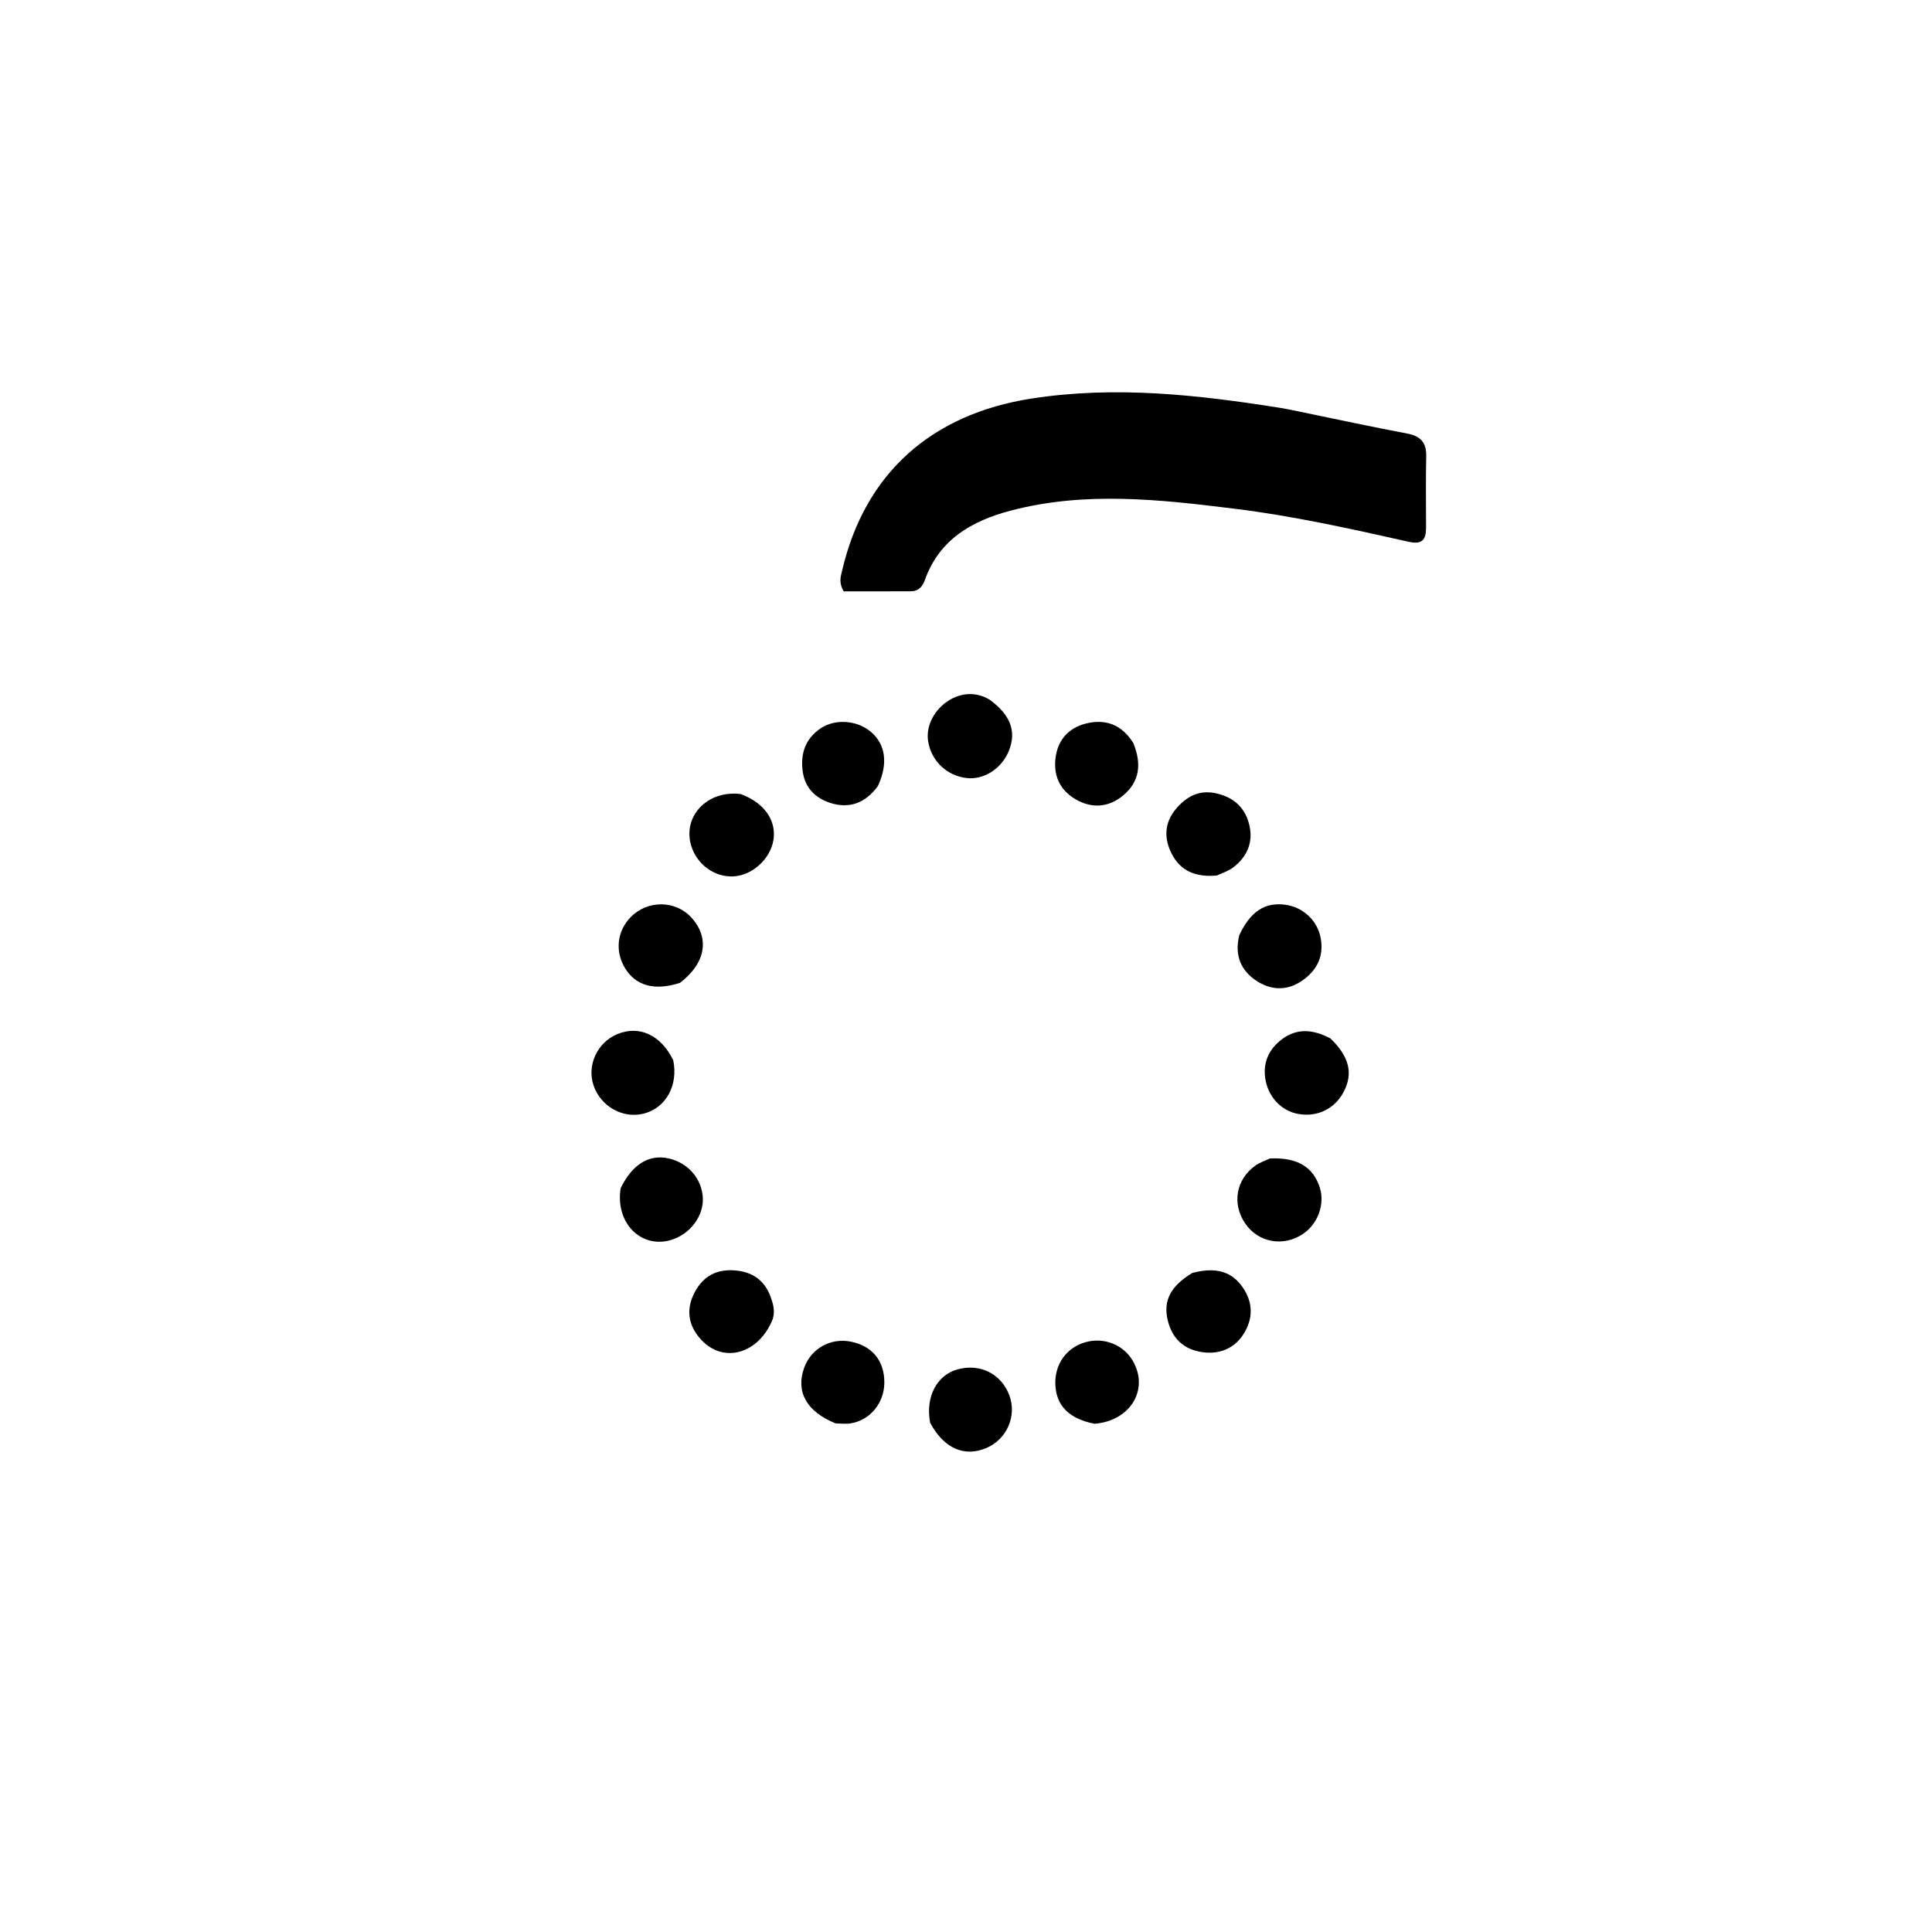 <svg version="1.1" id="Layer_1" xmlns="http://www.w3.org/2000/svg" xmlns:xlink="http://www.w3.org/1999/xlink" x="0px" y="0px"
	 width="100%" viewBox="0 0 512 512" enable-background="new 0 0 512 512" xml:space="preserve">
<path fill="#000000" opacity="1" stroke="none" 
	d="
M344.652,109.139 
	C354.351,111.153 363.621,113.132 372.931,114.897 
	C376.467,115.568 378.052,117.28 377.963,120.944 
	C377.809,127.272 377.934,133.607 377.917,139.939 
	C377.908,143.065 376.851,144.371 373.294,143.572 
	C358.049,140.149 342.776,136.745 327.256,134.826 
	C307.419,132.372 287.515,130.114 267.745,135.347 
	C257.502,138.059 248.904,142.996 245.092,153.731 
	C244.489,155.43 243.426,156.678 241.5,156.692 
	C235.388,156.734 229.276,156.708 223.592,156.708 
	C222.197,154.349 222.811,152.757 223.186,151.152 
	C229.173,125.486 246.795,109.76 273.319,105.629 
	C295.539,102.169 317.431,104.624 339.336,108.1 
	C340.977,108.36 342.604,108.711 344.652,109.139 
z"/>
<path fill="#000000" opacity="1" stroke="none" 
	d="
M336.567,307.001 
	C343.826,306.69 348.013,309.252 349.763,314.733 
	C351.152,319.082 349.281,324.291 345.373,326.959 
	C340.182,330.503 333.502,329.334 330.014,324.272 
	C326.439,319.085 327.519,312.609 332.657,308.918 
	C333.717,308.157 334.995,307.7 336.567,307.001 
z"/>
<path fill="#000000" opacity="1" stroke="none" 
	d="
M246.502,377.06 
	C245.181,370.169 248.305,364.374 253.805,362.885 
	C259.76,361.273 265.371,364.098 267.484,369.771 
	C269.528,375.259 266.827,381.435 261.372,383.748 
	C255.588,386.201 250.145,383.872 246.502,377.06 
z"/>
<path fill="#000000" opacity="1" stroke="none" 
	d="
M196.273,210.427 
	C202.527,212.726 205.763,217.384 204.983,222.523 
	C204.214,227.587 199.419,231.986 194.379,232.251 
	C189.344,232.516 184.626,229.065 183.149,224.036 
	C180.891,216.349 187.386,209.358 196.273,210.427 
z"/>
<path fill="#000000" opacity="1" stroke="none" 
	d="
M322.479,232.018 
	C316.988,232.526 312.853,230.908 310.467,226.172 
	C308.428,222.125 308.599,218.046 311.547,214.485 
	C314.343,211.106 317.809,209.168 322.498,210.286 
	C327.215,211.41 330.143,214.287 331.141,218.906 
	C332.111,223.393 330.423,227.11 326.831,229.867 
	C325.67,230.758 324.201,231.247 322.479,232.018 
z"/>
<path fill="#000000" opacity="1" stroke="none" 
	d="
M180.198,260.462 
	C173.329,262.687 168.348,261.196 165.52,256.367 
	C162.937,251.957 163.581,246.677 167.145,243.042 
	C171.609,238.489 178.986,238.535 183.203,243.142 
	C188.138,248.533 187.09,255.219 180.198,260.462 
z"/>
<path fill="#000000" opacity="1" stroke="none" 
	d="
M328.424,247.825 
	C331.405,241.522 335.188,239.086 340.511,239.749 
	C345.234,240.337 349.164,243.88 350.018,248.708 
	C350.898,253.677 348.802,257.483 344.673,260.153 
	C340.75,262.691 336.597,262.333 332.926,259.893 
	C328.867,257.195 327.097,253.185 328.424,247.825 
z"/>
<path fill="#000000" opacity="1" stroke="none" 
	d="
M178.412,280.96 
	C179.781,287.627 176.499,293.484 170.822,295.062 
	C165.235,296.615 159.215,293.309 157.292,287.632 
	C155.481,282.284 158.304,276.224 163.622,274.042 
	C169.383,271.678 175.101,274.218 178.412,280.96 
z"/>
<path fill="#000000" opacity="1" stroke="none" 
	d="
M352.573,275.19 
	C357.573,279.997 358.621,284.443 356.15,289.238 
	C353.784,293.831 349.171,296.112 344.074,295.21 
	C339.482,294.397 335.918,290.563 335.272,285.545 
	C334.738,281.39 336.355,278.014 339.599,275.511 
	C343.634,272.398 347.932,272.743 352.573,275.19 
z"/>
<path fill="#000000" opacity="1" stroke="none" 
	d="
M164.48,314.879 
	C167.579,308.521 172,305.866 177.137,306.98 
	C182.312,308.102 186.046,312.41 186.26,317.505 
	C186.464,322.331 182.846,327.102 177.843,328.603 
	C169.925,330.98 163.001,324.131 164.48,314.879 
z"/>
<path fill="#000000" opacity="1" stroke="none" 
	d="
M290.103,377.318 
	C283.254,376.009 279.853,372.446 279.673,366.825 
	C279.502,361.463 282.705,357.043 287.761,355.667 
	C292.639,354.338 297.76,356.396 300.226,360.677 
	C304.535,368.155 299.681,376.485 290.103,377.318 
z"/>
<path fill="#000000" opacity="1" stroke="none" 
	d="
M262.251,185.419 
	C267.81,189.456 269.392,193.815 267.405,198.867 
	C265.515,203.673 260.767,206.748 256.11,206.183 
	C250.903,205.55 246.866,201.707 245.984,196.569 
	C244.641,188.742 254.148,180.514 262.251,185.419 
z"/>
<path fill="#000000" opacity="1" stroke="none" 
	d="
M300.344,196.922 
	C302.569,202.4 302.07,207.104 297.67,210.782 
	C294.026,213.828 289.778,214.34 285.567,212.107 
	C281.194,209.787 279.124,205.958 279.715,200.955 
	C280.283,196.148 283.131,192.954 287.665,191.774 
	C292.774,190.443 297.194,191.873 300.344,196.922 
z"/>
<path fill="#000000" opacity="1" stroke="none" 
	d="
M315.967,337.345 
	C321.194,335.975 325.723,336.38 328.953,340.645 
	C331.507,344.018 332.28,347.886 330.431,351.918 
	C328.228,356.721 323.991,359.086 318.667,358.342 
	C313.699,357.648 310.601,354.725 309.446,349.82 
	C308.24,344.701 310.173,340.865 315.967,337.345 
z"/>
<path fill="#000000" opacity="1" stroke="none" 
	d="
M232.656,208.31 
	C229.304,212.86 225.092,214.353 220.168,212.823 
	C216.146,211.574 213.295,208.824 212.716,204.363 
	C212.116,199.737 213.391,195.835 217.38,193.081 
	C221.224,190.426 227.073,190.801 230.789,193.943 
	C234.669,197.225 235.43,202.322 232.656,208.31 
z"/>
<path fill="#000000" opacity="1" stroke="none" 
	d="
M221.429,377.214 
	C213.638,374.032 210.814,368.732 213.147,362.388 
	C215.005,357.338 220.147,354.483 225.474,355.545 
	C231.148,356.676 234.382,360.625 234.36,366.397 
	C234.34,371.845 230.538,376.445 225.32,377.223 
	C224.184,377.393 223.003,377.261 221.429,377.214 
z"/>
<path fill="#000000" opacity="1" stroke="none" 
	d="
M204.828,349.455 
	C201.178,358.767 191.805,361.454 185.879,355.108 
	C182.69,351.693 181.688,347.626 183.755,343.173 
	C185.856,338.648 189.361,336.347 194.43,336.647 
	C199.198,336.929 202.6,339.165 204.236,343.725 
	C204.847,345.426 205.423,347.199 204.828,349.455 
z"/>
</svg>